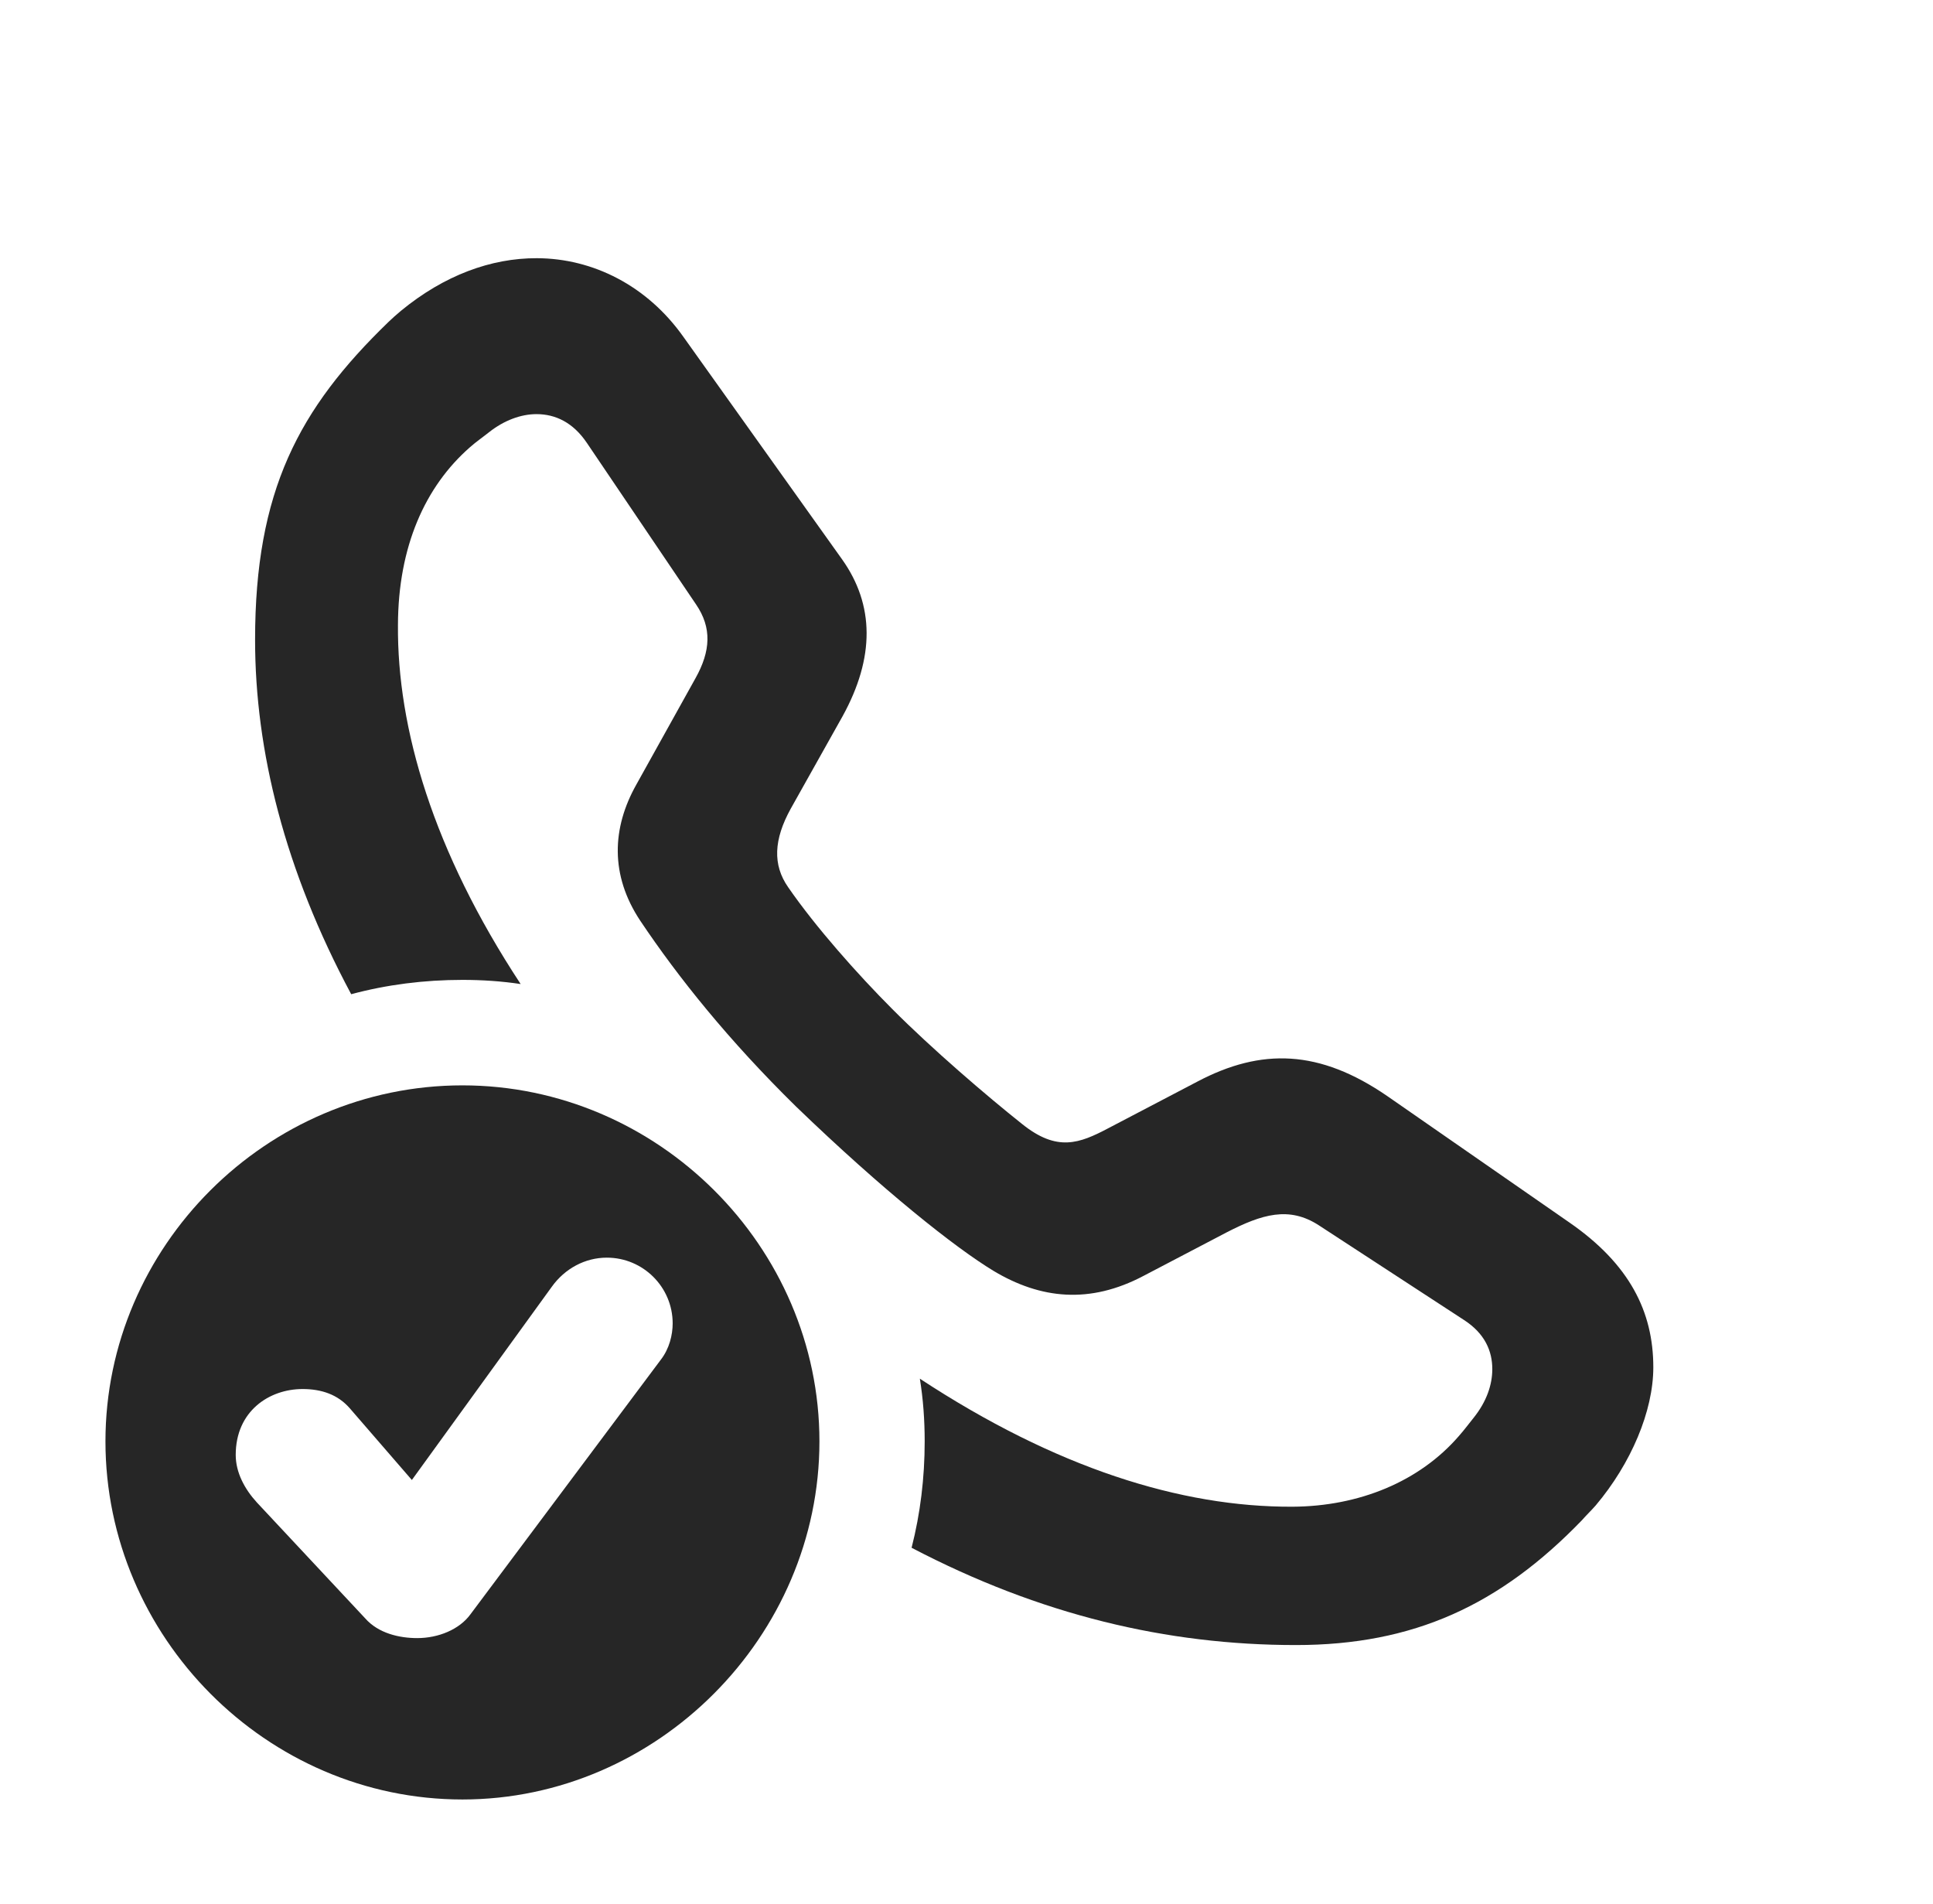 <?xml version="1.0" encoding="UTF-8"?>
<!--Generator: Apple Native CoreSVG 326-->
<!DOCTYPE svg PUBLIC "-//W3C//DTD SVG 1.1//EN" "http://www.w3.org/Graphics/SVG/1.1/DTD/svg11.dtd">
<svg version="1.1" xmlns="http://www.w3.org/2000/svg" xmlns:xlink="http://www.w3.org/1999/xlink"
       viewBox="0 0 28.357 27.93">
       <g>
              <rect height="27.93" opacity="0" width="28.357" x="0" y="0" />
              <path d="M10.025 4.94L12.354 8.205C12.827 8.871 12.837 9.642 12.359 10.508L11.599 11.863C11.351 12.313 11.332 12.685 11.563 13.014C11.968 13.601 12.586 14.295 13.089 14.799C13.665 15.379 14.488 16.084 14.992 16.484C15.507 16.899 15.835 16.772 16.262 16.546L17.567 15.863C18.505 15.369 19.356 15.391 20.354 16.078L23.021 17.929C23.905 18.54 24.254 19.238 24.254 20.054C24.254 20.696 23.928 21.465 23.409 22.08C23.339 22.16 23.27 22.224 23.207 22.297C22.004 23.542 20.739 24.128 19.011 24.128C17.117 24.128 15.256 23.686 13.373 22.701C13.501 22.201 13.565 21.677 13.565 21.141C13.565 20.828 13.543 20.521 13.494 20.221C15.485 21.529 17.322 22.106 18.96 22.099C19.94 22.094 20.823 21.73 21.4 21.064C21.479 20.975 21.55 20.879 21.621 20.791C21.808 20.557 21.892 20.31 21.892 20.081C21.892 19.818 21.785 19.557 21.47 19.356L19.348 17.972C18.909 17.687 18.512 17.81 17.999 18.073L16.776 18.713C15.987 19.13 15.266 19.054 14.575 18.64C14.021 18.305 12.96 17.467 11.673 16.225C10.69 15.259 9.952 14.339 9.393 13.505C8.949 12.837 8.975 12.145 9.337 11.504L10.202 9.949C10.427 9.548 10.444 9.206 10.211 8.865L8.61 6.497C8.407 6.196 8.148 6.074 7.87 6.074C7.642 6.074 7.394 6.166 7.176 6.338C7.087 6.409 6.984 6.48 6.895 6.559C6.236 7.136 5.842 8.016 5.838 9.165C5.825 10.681 6.354 12.481 7.638 14.433C7.359 14.391 7.073 14.372 6.784 14.372C6.221 14.372 5.673 14.442 5.152 14.582C4.178 12.764 3.742 11.012 3.742 9.384C3.742 7.202 4.38 5.997 5.699 4.722C5.74 4.681 5.821 4.61 5.884 4.557C6.516 4.038 7.203 3.785 7.875 3.787C8.698 3.789 9.494 4.19 10.025 4.94Z"
                     fill="currentColor" fill-opacity="0.85" />
              <path d="M12.021 21.141C12.021 24.003 9.641 26.393 6.784 26.393C3.91 26.393 1.547 24.007 1.547 21.141C1.547 18.282 3.91 15.919 6.784 15.919C9.648 15.919 12.021 18.282 12.021 21.141ZM8.094 18.874L6.042 21.707L5.131 20.655C4.957 20.455 4.719 20.373 4.439 20.373C3.948 20.373 3.458 20.698 3.458 21.339C3.458 21.597 3.589 21.84 3.766 22.034L5.357 23.736C5.551 23.957 5.86 24.026 6.121 24.026C6.433 24.026 6.74 23.898 6.9 23.679L9.694 19.943C9.82 19.781 9.868 19.577 9.868 19.41C9.868 18.879 9.436 18.446 8.902 18.446C8.583 18.446 8.286 18.606 8.094 18.874Z"
                     fill="currentColor" fill-opacity="0.85" />
       </g>
</svg>